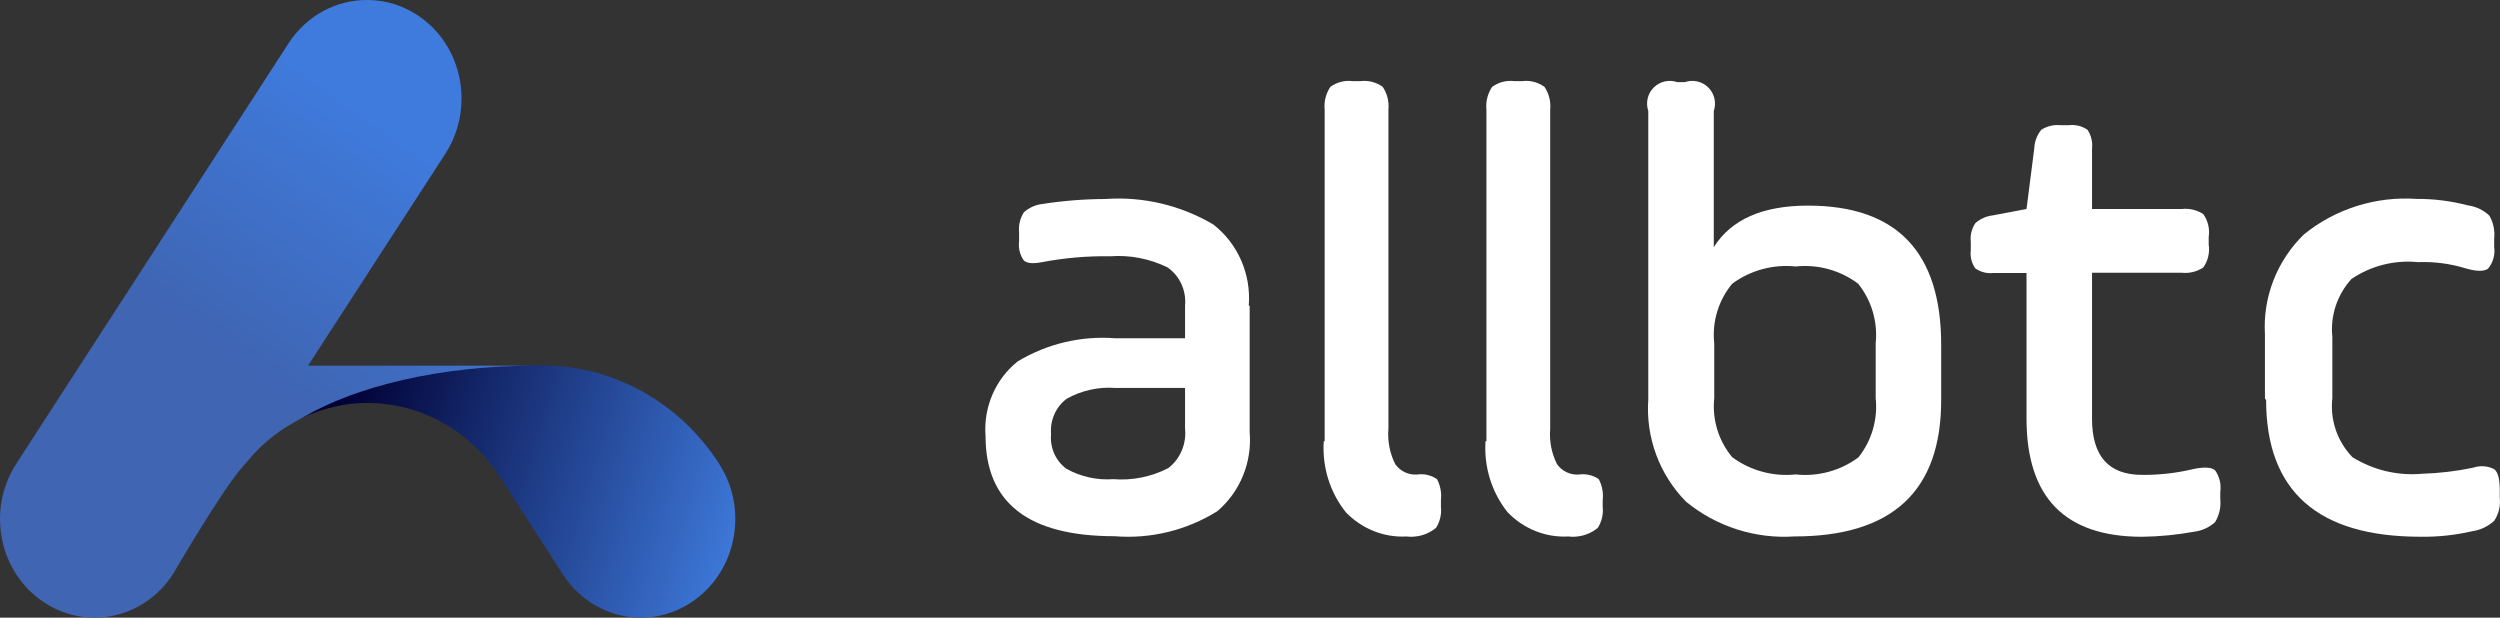 <svg width="170" height="42" viewBox="0 0 170 42" fill="none" xmlns="http://www.w3.org/2000/svg">
<rect x="0" y="0" width="170" height="42" fill="#333333" stroke="none"/>
<path d="M36.336 24.845C29.805 24.845 24.14 26.28 20.655 28.312C20.558 28.369 20.346 28.477 20.256 28.54C21.297 28.024 22.539 27.633 23.701 27.482H23.707C24.135 27.425 24.568 27.4 25.001 27.4C25.206 27.4 25.404 27.406 25.603 27.419C27.831 27.551 29.949 28.4 31.677 29.816C31.689 29.823 31.701 29.829 31.713 29.841C31.731 29.854 31.737 29.867 31.749 29.879C32.592 30.578 33.339 31.421 33.959 32.377L34.133 32.648L34.151 32.679H34.157L38.263 39.041C40.249 42.119 44.234 42.924 47.172 40.847C49.014 39.551 50.001 37.437 50.001 35.285C50.001 33.995 49.646 32.686 48.899 31.534C46.203 27.35 41.688 24.845 36.866 24.845H36.336Z" fill="url(#paint0_linear_781_36728)"/>
<path d="M19.619 2.949L5.423 24.865L3.771 27.417L3.083 28.48L1.1 31.547C0.786 32.031 0.544 32.546 0.364 33.074C-0.022 34.205 -0.095 35.406 0.116 36.55C0.37 37.951 1.051 39.265 2.119 40.271C2.342 40.478 2.577 40.673 2.83 40.849C5.773 42.923 9.771 42.118 11.761 39.045C11.761 39.045 15.048 33.388 16.501 31.735C16.586 31.634 16.676 31.534 16.773 31.433C17.665 30.321 18.757 29.41 19.969 28.737C20.096 28.668 20.596 28.385 20.693 28.329C24.185 26.299 29.86 24.865 36.402 24.865H20.946L25.047 18.536L30.288 10.447C31.029 9.297 31.385 7.996 31.385 6.701C31.385 4.545 30.396 2.433 28.551 1.139C27.477 0.384 26.259 0.014 25.047 0.001C25.01 0 24.974 0 24.936 0C22.882 0 20.857 1.035 19.619 2.949Z" fill="url(#paint1_linear_781_36728)"/>
<path d="M84.977 20.788V29.379C85.063 30.393 84.907 31.413 84.522 32.351C84.138 33.29 83.538 34.118 82.772 34.766C80.676 36.069 78.234 36.662 75.791 36.462C69.942 36.462 67.017 34.2 67.017 29.646C66.944 28.68 67.105 27.711 67.488 26.826C67.87 25.94 68.46 25.166 69.207 24.573C71.21 23.37 73.522 22.822 75.837 23.002H80.583V20.788C80.632 20.283 80.546 19.774 80.336 19.316C80.126 18.857 79.799 18.464 79.389 18.181C78.173 17.587 76.828 17.327 75.484 17.427C73.944 17.402 72.406 17.533 70.891 17.82C70.263 17.945 69.835 17.914 69.62 17.71C69.352 17.334 69.237 16.867 69.299 16.406V15.793C69.251 15.319 69.365 14.842 69.62 14.443C69.962 14.13 70.39 13.933 70.845 13.877C72.274 13.652 73.717 13.537 75.163 13.532C77.72 13.35 80.273 13.951 82.497 15.259C83.322 15.897 83.976 16.738 84.399 17.705C84.822 18.671 85 19.732 84.916 20.788M80.583 29.128V26.379H75.837C74.688 26.296 73.54 26.552 72.529 27.117C72.167 27.391 71.879 27.756 71.694 28.177C71.509 28.598 71.433 29.06 71.473 29.52C71.43 29.972 71.504 30.427 71.686 30.841C71.869 31.254 72.154 31.611 72.514 31.876C73.488 32.418 74.593 32.663 75.699 32.583C76.993 32.687 78.29 32.426 79.45 31.829C79.85 31.517 80.165 31.105 80.363 30.631C80.562 30.158 80.638 29.64 80.583 29.128Z" fill="white"/>
<path d="M90.077 30.026V7.46C90.021 6.91 90.16 6.357 90.467 5.905C90.904 5.589 91.438 5.451 91.967 5.516H92.522C93.052 5.451 93.585 5.589 94.023 5.905C94.33 6.357 94.468 6.91 94.413 7.46V29.155C94.344 29.988 94.505 30.825 94.878 31.566C95.05 31.805 95.278 31.995 95.54 32.117C95.803 32.24 96.091 32.291 96.378 32.266C96.844 32.202 97.318 32.312 97.713 32.577C97.947 33.018 98.042 33.524 97.983 34.023V34.459C98.038 34.961 97.921 35.467 97.653 35.889C97.253 36.222 96.768 36.427 96.258 36.48C96.059 36.507 95.857 36.507 95.658 36.48C94.895 36.523 94.131 36.398 93.418 36.114C92.704 35.83 92.057 35.393 91.517 34.832C90.432 33.476 89.894 31.737 90.017 29.98" fill="white"/>
<path d="M101.077 30.026V7.46C101.021 6.91 101.16 6.357 101.467 5.905C101.904 5.589 102.438 5.451 102.967 5.516H103.522C104.052 5.451 104.585 5.589 105.023 5.905C105.33 6.357 105.468 6.91 105.413 7.46V29.155C105.344 29.988 105.505 30.825 105.878 31.566C106.05 31.805 106.278 31.995 106.54 32.117C106.803 32.24 107.091 32.291 107.378 32.266C107.844 32.202 108.318 32.312 108.713 32.577C108.947 33.018 109.042 33.524 108.983 34.023V34.459C109.038 34.961 108.921 35.467 108.653 35.889C108.253 36.222 107.768 36.427 107.258 36.48C107.059 36.507 106.857 36.507 106.658 36.48C105.895 36.523 105.131 36.398 104.418 36.114C103.704 35.83 103.057 35.393 102.517 34.832C101.432 33.476 100.895 31.737 101.017 29.98" fill="white"/>
<path d="M112.083 27.213V7.544C111.99 7.271 111.975 6.977 112.04 6.695C112.105 6.414 112.248 6.156 112.453 5.952C112.657 5.748 112.915 5.605 113.197 5.54C113.479 5.475 113.773 5.49 114.047 5.583H114.573C114.847 5.49 115.141 5.475 115.423 5.54C115.705 5.605 115.963 5.748 116.167 5.952C116.372 6.156 116.515 6.414 116.58 6.695C116.646 6.977 116.63 7.271 116.537 7.544V16.807C117.722 14.924 119.856 13.982 122.939 13.982C128.99 13.982 132.01 17.147 132 23.477V27.213C132 33.389 128.675 36.477 122.026 36.477C119.356 36.655 116.718 35.81 114.65 34.114C113.754 33.204 113.062 32.114 112.619 30.916C112.177 29.718 111.994 28.44 112.083 27.167M127.547 27.074V23.338C127.695 21.886 127.268 20.434 126.356 19.293C125.138 18.38 123.619 17.96 122.104 18.12C120.569 17.96 119.03 18.378 117.789 19.293C117.326 19.852 116.978 20.497 116.769 21.192C116.559 21.887 116.491 22.616 116.568 23.338V27.074C116.493 27.791 116.563 28.515 116.772 29.204C116.982 29.894 117.328 30.534 117.789 31.088C119.03 32.003 120.569 32.421 122.104 32.262C123.621 32.425 125.145 32.011 126.371 31.104C127.277 29.966 127.699 28.519 127.547 27.074" fill="white"/>
<path d="M134.014 16.885V16.45C133.962 16.002 134.071 15.55 134.323 15.176C134.652 14.883 135.062 14.698 135.499 14.648L137.803 14.213L138.329 10.098C138.347 9.632 138.515 9.185 138.809 8.824C139.2 8.575 139.663 8.465 140.123 8.513H140.68C141.126 8.459 141.577 8.57 141.948 8.824C142.199 9.198 142.309 9.65 142.258 10.098V14.213H148.352C148.866 14.153 149.385 14.274 149.821 14.555C150.142 15.004 150.276 15.562 150.192 16.108V16.636C150.276 17.183 150.142 17.74 149.821 18.189C149.388 18.477 148.868 18.603 148.352 18.546H142.258V28.471C142.258 31.018 143.387 32.291 145.66 32.291C146.848 32.302 148.032 32.166 149.187 31.887C149.909 31.742 150.388 31.773 150.625 31.98C150.924 32.398 151.051 32.915 150.981 33.425V33.953C151.032 34.496 150.907 35.04 150.625 35.506C150.225 35.868 149.722 36.096 149.187 36.158C148.023 36.372 146.843 36.486 145.66 36.5C140.417 36.5 137.803 33.829 137.803 28.455V18.562H135.545C135.114 18.613 134.679 18.502 134.323 18.251C134.069 17.896 133.958 17.458 134.014 17.024" fill="white"/>
<path d="M154.016 27.083V22.753C153.94 21.496 154.138 20.238 154.595 19.064C155.051 17.889 155.757 16.825 156.664 15.942C158.812 14.2 161.552 13.336 164.323 13.526C165.501 13.518 166.674 13.666 167.812 13.965C168.359 14.038 168.87 14.28 169.271 14.656C169.548 15.13 169.664 15.68 169.604 16.225V16.805C169.64 17.064 169.622 17.326 169.551 17.578C169.48 17.829 169.358 18.062 169.192 18.265C168.938 18.463 168.446 18.463 167.717 18.265C166.651 17.93 165.535 17.782 164.418 17.825C162.822 17.667 161.221 18.073 159.899 18.971C159.417 19.501 159.052 20.126 158.828 20.804C158.604 21.482 158.526 22.2 158.599 22.909V27.083C158.517 27.808 158.598 28.542 158.833 29.233C159.069 29.924 159.454 30.556 159.962 31.085C161.379 31.97 163.051 32.367 164.72 32.215C165.876 32.178 167.028 32.041 168.161 31.806C168.395 31.724 168.644 31.69 168.892 31.706C169.14 31.722 169.382 31.788 169.604 31.901C169.858 32.099 169.984 32.57 169.984 33.313V33.846C170.048 34.398 169.914 34.953 169.604 35.416C169.191 35.796 168.671 36.042 168.113 36.122C166.96 36.39 165.777 36.516 164.593 36.498C157.605 36.498 154.106 33.402 154.095 27.209" fill="white"/>
<defs>
<linearGradient id="paint0_linear_781_36728" x1="12.588" y1="23.975" x2="51.163" y2="35.773" gradientUnits="userSpaceOnUse">
<stop stop-color="#000034"/>
<stop offset="0.262" stop-color="#000034"/>
<stop offset="0.272" stop-color="#000034"/>
<stop offset="1" stop-color="#3F7BDD"/>
</linearGradient>
<linearGradient id="paint1_linear_781_36728" x1="29.953" y1="10.943" x2="10.531" y2="38.232" gradientUnits="userSpaceOnUse">
<stop stop-color="#3F7BDD"/>
<stop offset="0.569" stop-color="#3F65B3"/>
<stop offset="1" stop-color="#3F65B3"/>
</linearGradient>
</defs>
</svg>
